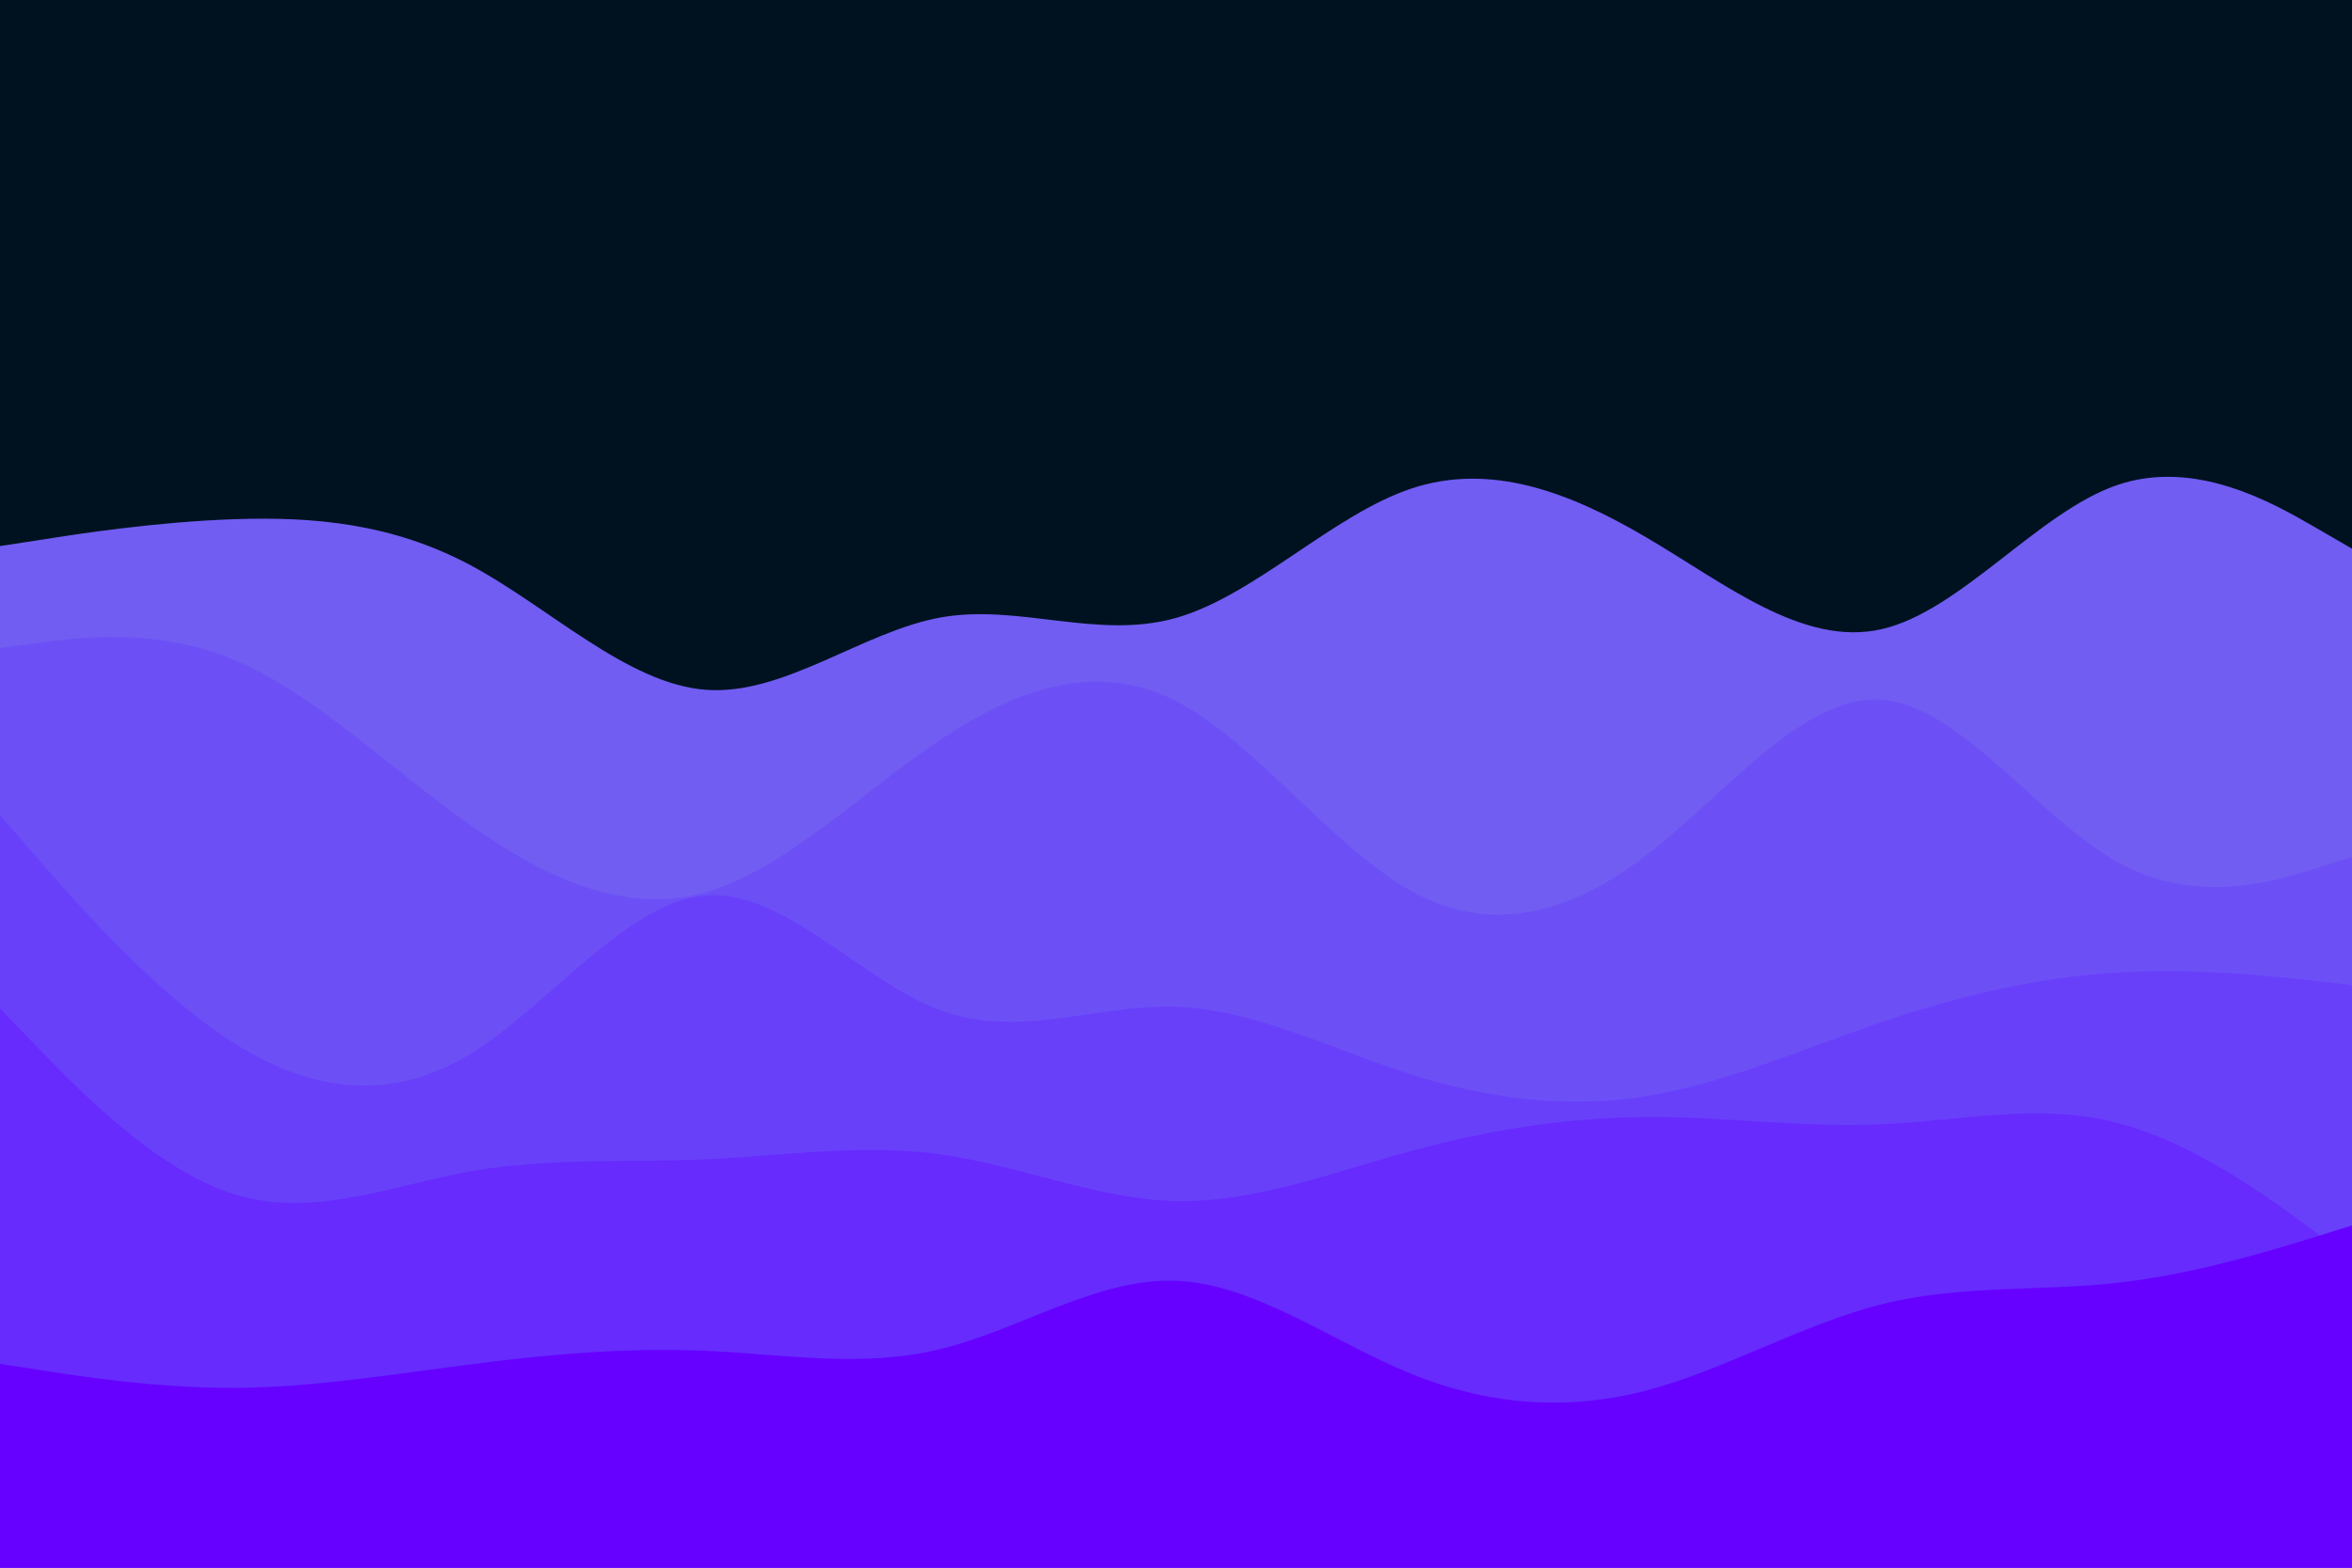 <svg id="visual" viewBox="0 0 900 600" width="900" height="600" xmlns="http://www.w3.org/2000/svg" xmlns:xlink="http://www.w3.org/1999/xlink" version="1.1"><rect x="0" y="0" width="900" height="600" fill="#001220"></rect><path d="M0 209L15 206.7C30 204.3 60 199.7 90 198.7C120 197.7 150 200.3 180 216.3C210 232.3 240 261.7 270 264C300 266.3 330 241.7 360 236.3C390 231 420 245 450 236.5C480 228 510 197 540 187C570 177 600 188 630 205.7C660 223.3 690 247.7 720 240.8C750 234 780 196 810 185.7C840 175.3 870 192.7 885 201.3L900 210L900 601L885 601C870 601 840 601 810 601C780 601 750 601 720 601C690 601 660 601 630 601C600 601 570 601 540 601C510 601 480 601 450 601C420 601 390 601 360 601C330 601 300 601 270 601C240 601 210 601 180 601C150 601 120 601 90 601C60 601 30 601 15 601L0 601Z" fill="#715df2"></path><path d="M0 248L15 246C30 244 60 240 90 252.7C120 265.3 150 294.7 180 315.8C210 337 240 350 270 341.5C300 333 330 303 360 283C390 263 420 253 450 268.3C480 283.7 510 324.3 540 341C570 357.7 600 350.3 630 327.3C660 304.3 690 265.7 720 267.8C750 270 780 313 810 329.8C840 346.7 870 337.3 885 332.7L900 328L900 601L885 601C870 601 840 601 810 601C780 601 750 601 720 601C690 601 660 601 630 601C600 601 570 601 540 601C510 601 480 601 450 601C420 601 390 601 360 601C330 601 300 601 270 601C240 601 210 601 180 601C150 601 120 601 90 601C60 601 30 601 15 601L0 601Z" fill="#6c50f6"></path><path d="M0 312L15 329.2C30 346.3 60 380.7 90 399.5C120 418.3 150 421.7 180 403.3C210 385 240 345 270 342.7C300 340.3 330 375.7 360 386.7C390 397.7 420 384.3 450 385.3C480 386.3 510 401.7 540 411.2C570 420.7 600 424.3 630 419.5C660 414.7 690 401.3 720 391.2C750 381 780 374 810 372.2C840 370.3 870 373.7 885 375.3L900 377L900 601L885 601C870 601 840 601 810 601C780 601 750 601 720 601C690 601 660 601 630 601C600 601 570 601 540 601C510 601 480 601 450 601C420 601 390 601 360 601C330 601 300 601 270 601C240 601 210 601 180 601C150 601 120 601 90 601C60 601 30 601 15 601L0 601Z" fill="#6940fa"></path><path d="M0 386L15 401.5C30 417 60 448 90 457.2C120 466.3 150 453.7 180 448.3C210 443 240 445 270 443.7C300 442.3 330 437.7 360 441.8C390 446 420 459 450 459.7C480 460.3 510 448.7 540 440.5C570 432.3 600 427.7 630 427.5C660 427.3 690 431.7 720 430.3C750 429 780 422 810 429.7C840 437.3 870 459.7 885 470.8L900 482L900 601L885 601C870 601 840 601 810 601C780 601 750 601 720 601C690 601 660 601 630 601C600 601 570 601 540 601C510 601 480 601 450 601C420 601 390 601 360 601C330 601 300 601 270 601C240 601 210 601 180 601C150 601 120 601 90 601C60 601 30 601 15 601L0 601Z" fill="#672bfd"></path><path d="M0 522L15 524.3C30 526.7 60 531.3 90 531.2C120 531 150 526 180 522.2C210 518.3 240 515.7 270 517C300 518.3 330 523.7 360 516.3C390 509 420 489 450 490.2C480 491.3 510 513.7 540 525.8C570 538 600 540 630 532.2C660 524.3 690 506.7 720 499.2C750 491.7 780 494.3 810 491C840 487.7 870 478.3 885 473.7L900 469L900 601L885 601C870 601 840 601 810 601C780 601 750 601 720 601C690 601 660 601 630 601C600 601 570 601 540 601C510 601 480 601 450 601C420 601 390 601 360 601C330 601 300 601 270 601C240 601 210 601 180 601C150 601 120 601 90 601C60 601 30 601 15 601L0 601Z" fill="#6600ff"></path></svg>